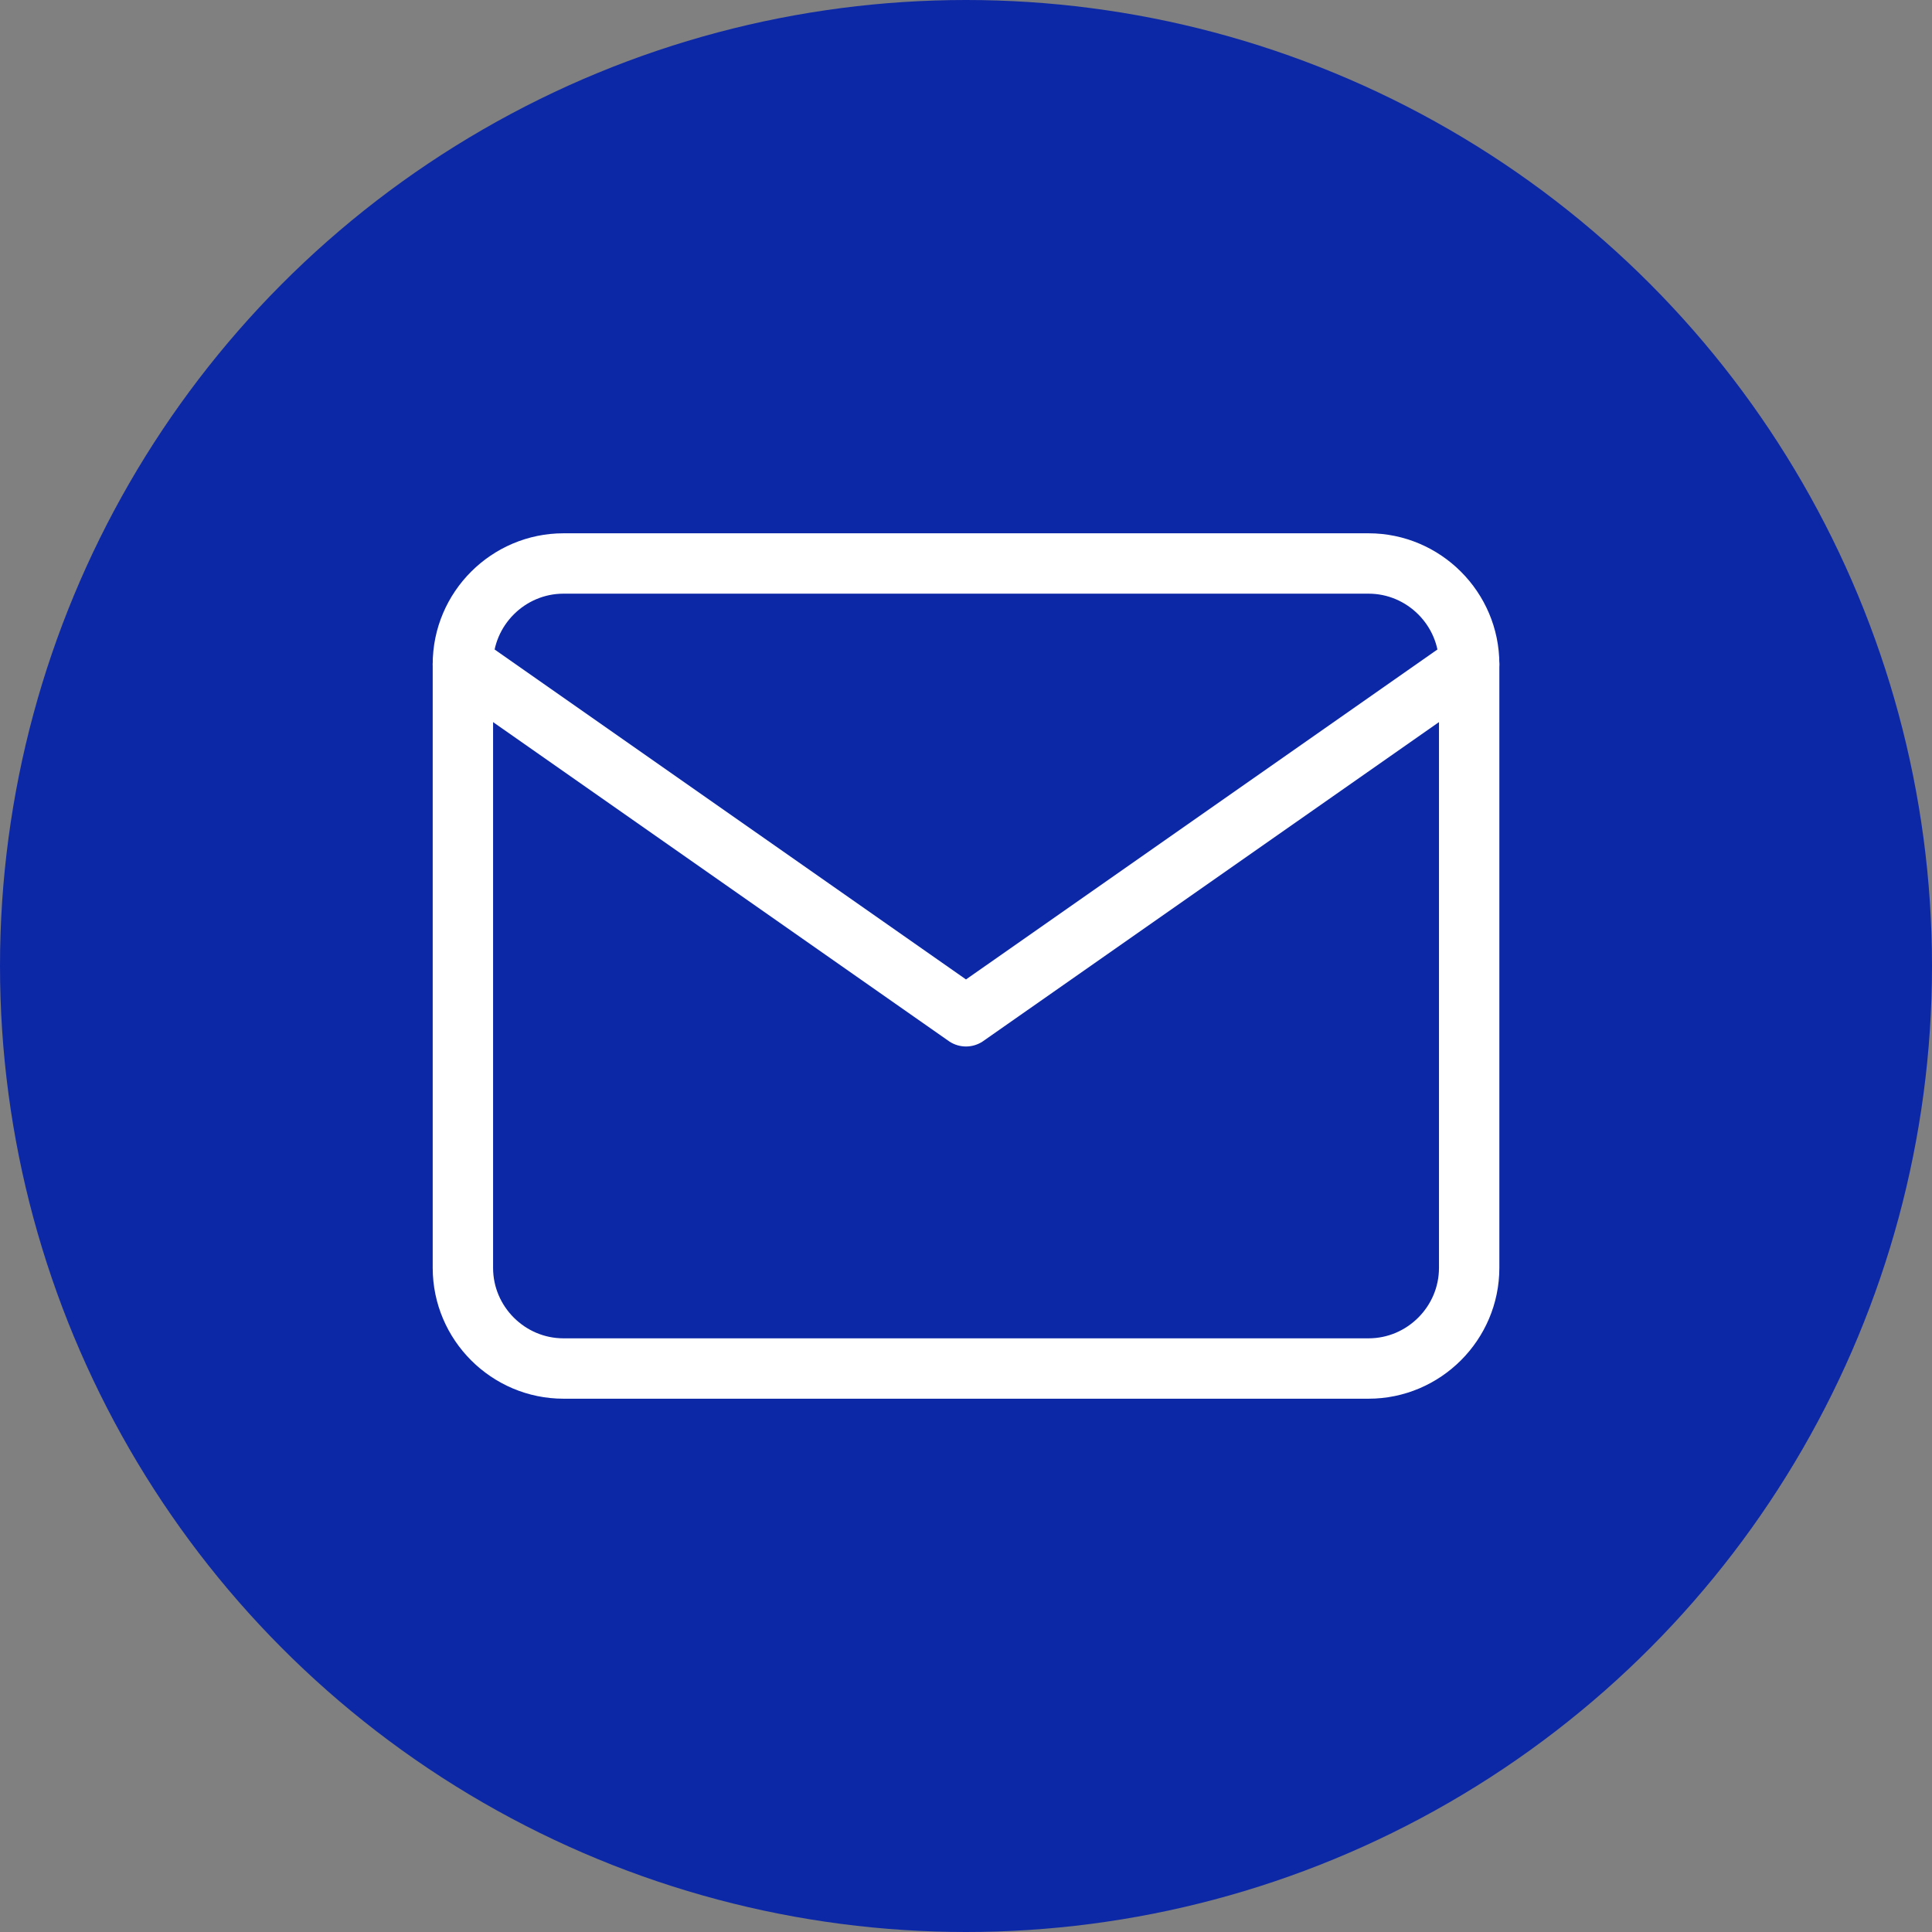 <svg width="32" height="32" viewBox="0 0 32 32" fill="none" xmlns="http://www.w3.org/2000/svg">
<rect x="0" y="0" width="32" height="32" fill="#808080" stroke="none"/>
<circle cx="16" cy="16" r="16" fill="#0D28A6"/>
<path d="M9.334 9.333H22.667C23.584 9.333 24.334 10.083 24.334 11V21C24.334 21.917 23.584 22.667 22.667 22.667H9.334C8.417 22.667 7.667 21.917 7.667 21V11C7.667 10.083 8.417 9.333 9.334 9.333Z" stroke="white" stroke-linecap="round" stroke-linejoin="round"/>
<path d="M24.334 11L16 16.833L7.667 11" stroke="white" stroke-linecap="round" stroke-linejoin="round"/>
</svg>
